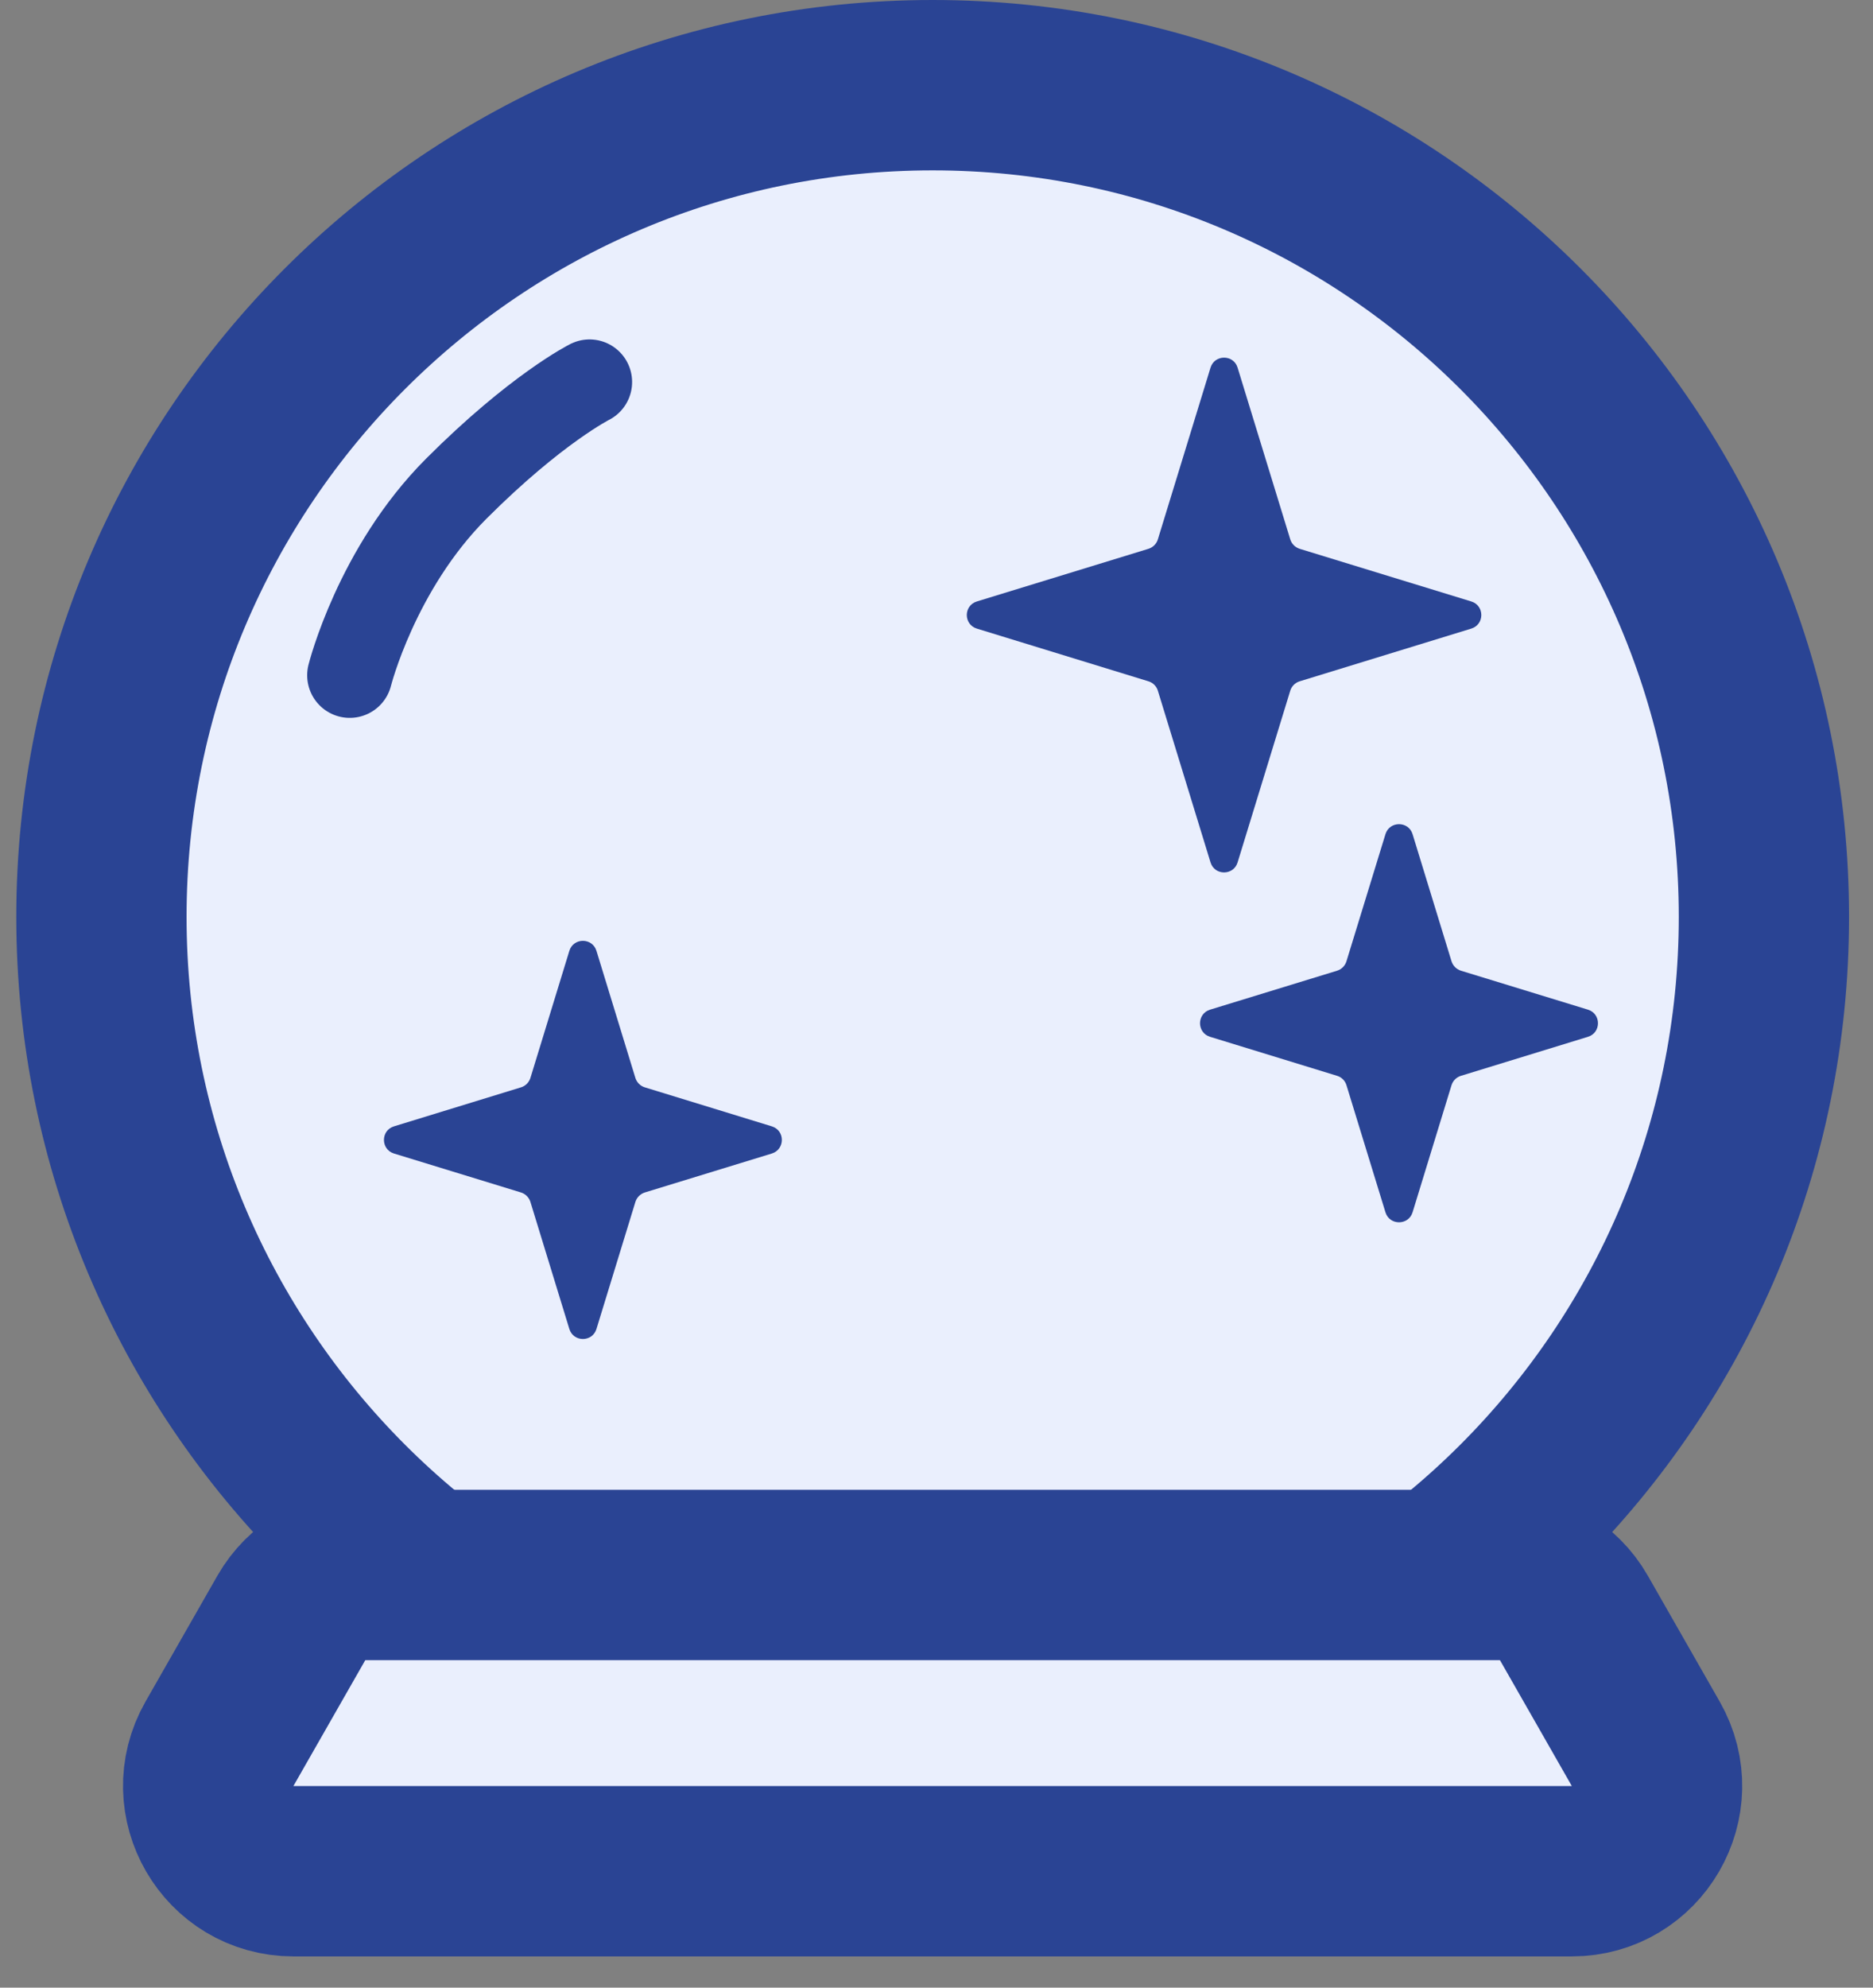 <svg width="33" height="35" viewBox="0 0 33 35" fill="none" xmlns="http://www.w3.org/2000/svg">
<rect x="0" y="0" width="33" height="35" fill="#808080" stroke="none"/>
<path d="M16.432 30.791C24.521 30.791 31.078 24.234 31.078 16.145C31.078 8.057 24.521 1.5 16.432 1.5C8.344 1.5 1.787 8.057 1.787 16.145C1.787 24.234 8.344 30.791 16.432 30.791Z" fill="#EAEFFD" stroke="#2A4494" stroke-width="3"/>
<path d="M5.133 28.49C5.4 28.023 5.897 27.734 6.436 27.734H26.427C26.966 27.734 27.463 28.023 27.73 28.49L28.996 30.706C29.567 31.706 28.845 32.95 27.694 32.95H5.17C4.018 32.95 3.296 31.706 3.867 30.706L5.133 28.49Z" fill="#EAEFFD" stroke="#2A4494" stroke-width="3"/>
<path d="M21.328 6.474C21.4 6.239 21.733 6.239 21.805 6.474L22.733 9.498C22.757 9.577 22.82 9.639 22.899 9.664L25.922 10.591C26.158 10.663 26.158 10.997 25.922 11.069L22.899 11.997C22.82 12.021 22.757 12.083 22.733 12.162L21.805 15.186C21.733 15.421 21.4 15.421 21.328 15.186L20.4 12.162C20.376 12.083 20.314 12.021 20.234 11.997L17.211 11.069C16.975 10.997 16.975 10.663 17.211 10.591L20.234 9.664C20.314 9.639 20.376 9.577 20.4 9.498L21.328 6.474Z" fill="#2A4494"/>
<path d="M24.41 14.689C24.482 14.454 24.816 14.454 24.888 14.689L25.574 16.927C25.599 17.006 25.661 17.068 25.74 17.093L27.978 17.779C28.213 17.851 28.213 18.185 27.978 18.257L25.74 18.944C25.661 18.968 25.599 19.03 25.574 19.109L24.888 21.347C24.816 21.582 24.482 21.582 24.41 21.347L23.723 19.109C23.699 19.03 23.637 18.968 23.558 18.944L21.32 18.257C21.084 18.185 21.084 17.851 21.32 17.779L23.558 17.093C23.637 17.068 23.699 17.006 23.723 16.927L24.41 14.689Z" fill="#2A4494"/>
<path d="M10.031 16.744C10.103 16.508 10.437 16.508 10.509 16.744L11.195 18.982C11.22 19.061 11.282 19.123 11.361 19.147L13.599 19.834C13.834 19.906 13.834 20.239 13.599 20.312L11.361 20.998C11.282 21.023 11.22 21.085 11.195 21.164L10.509 23.401C10.437 23.637 10.103 23.637 10.031 23.401L9.345 21.164C9.32 21.085 9.258 21.023 9.179 20.998L6.941 20.312C6.706 20.239 6.706 19.906 6.941 19.834L9.179 19.147C9.258 19.123 9.32 19.061 9.345 18.982L10.031 16.744Z" fill="#2A4494"/>
<path d="M10.387 6.727C10.387 6.727 9.448 7.196 8.04 8.604C6.632 10.013 6.162 11.891 6.162 11.891" stroke="#2A4494" stroke-width="1.5" stroke-linecap="round"/>
</svg>
